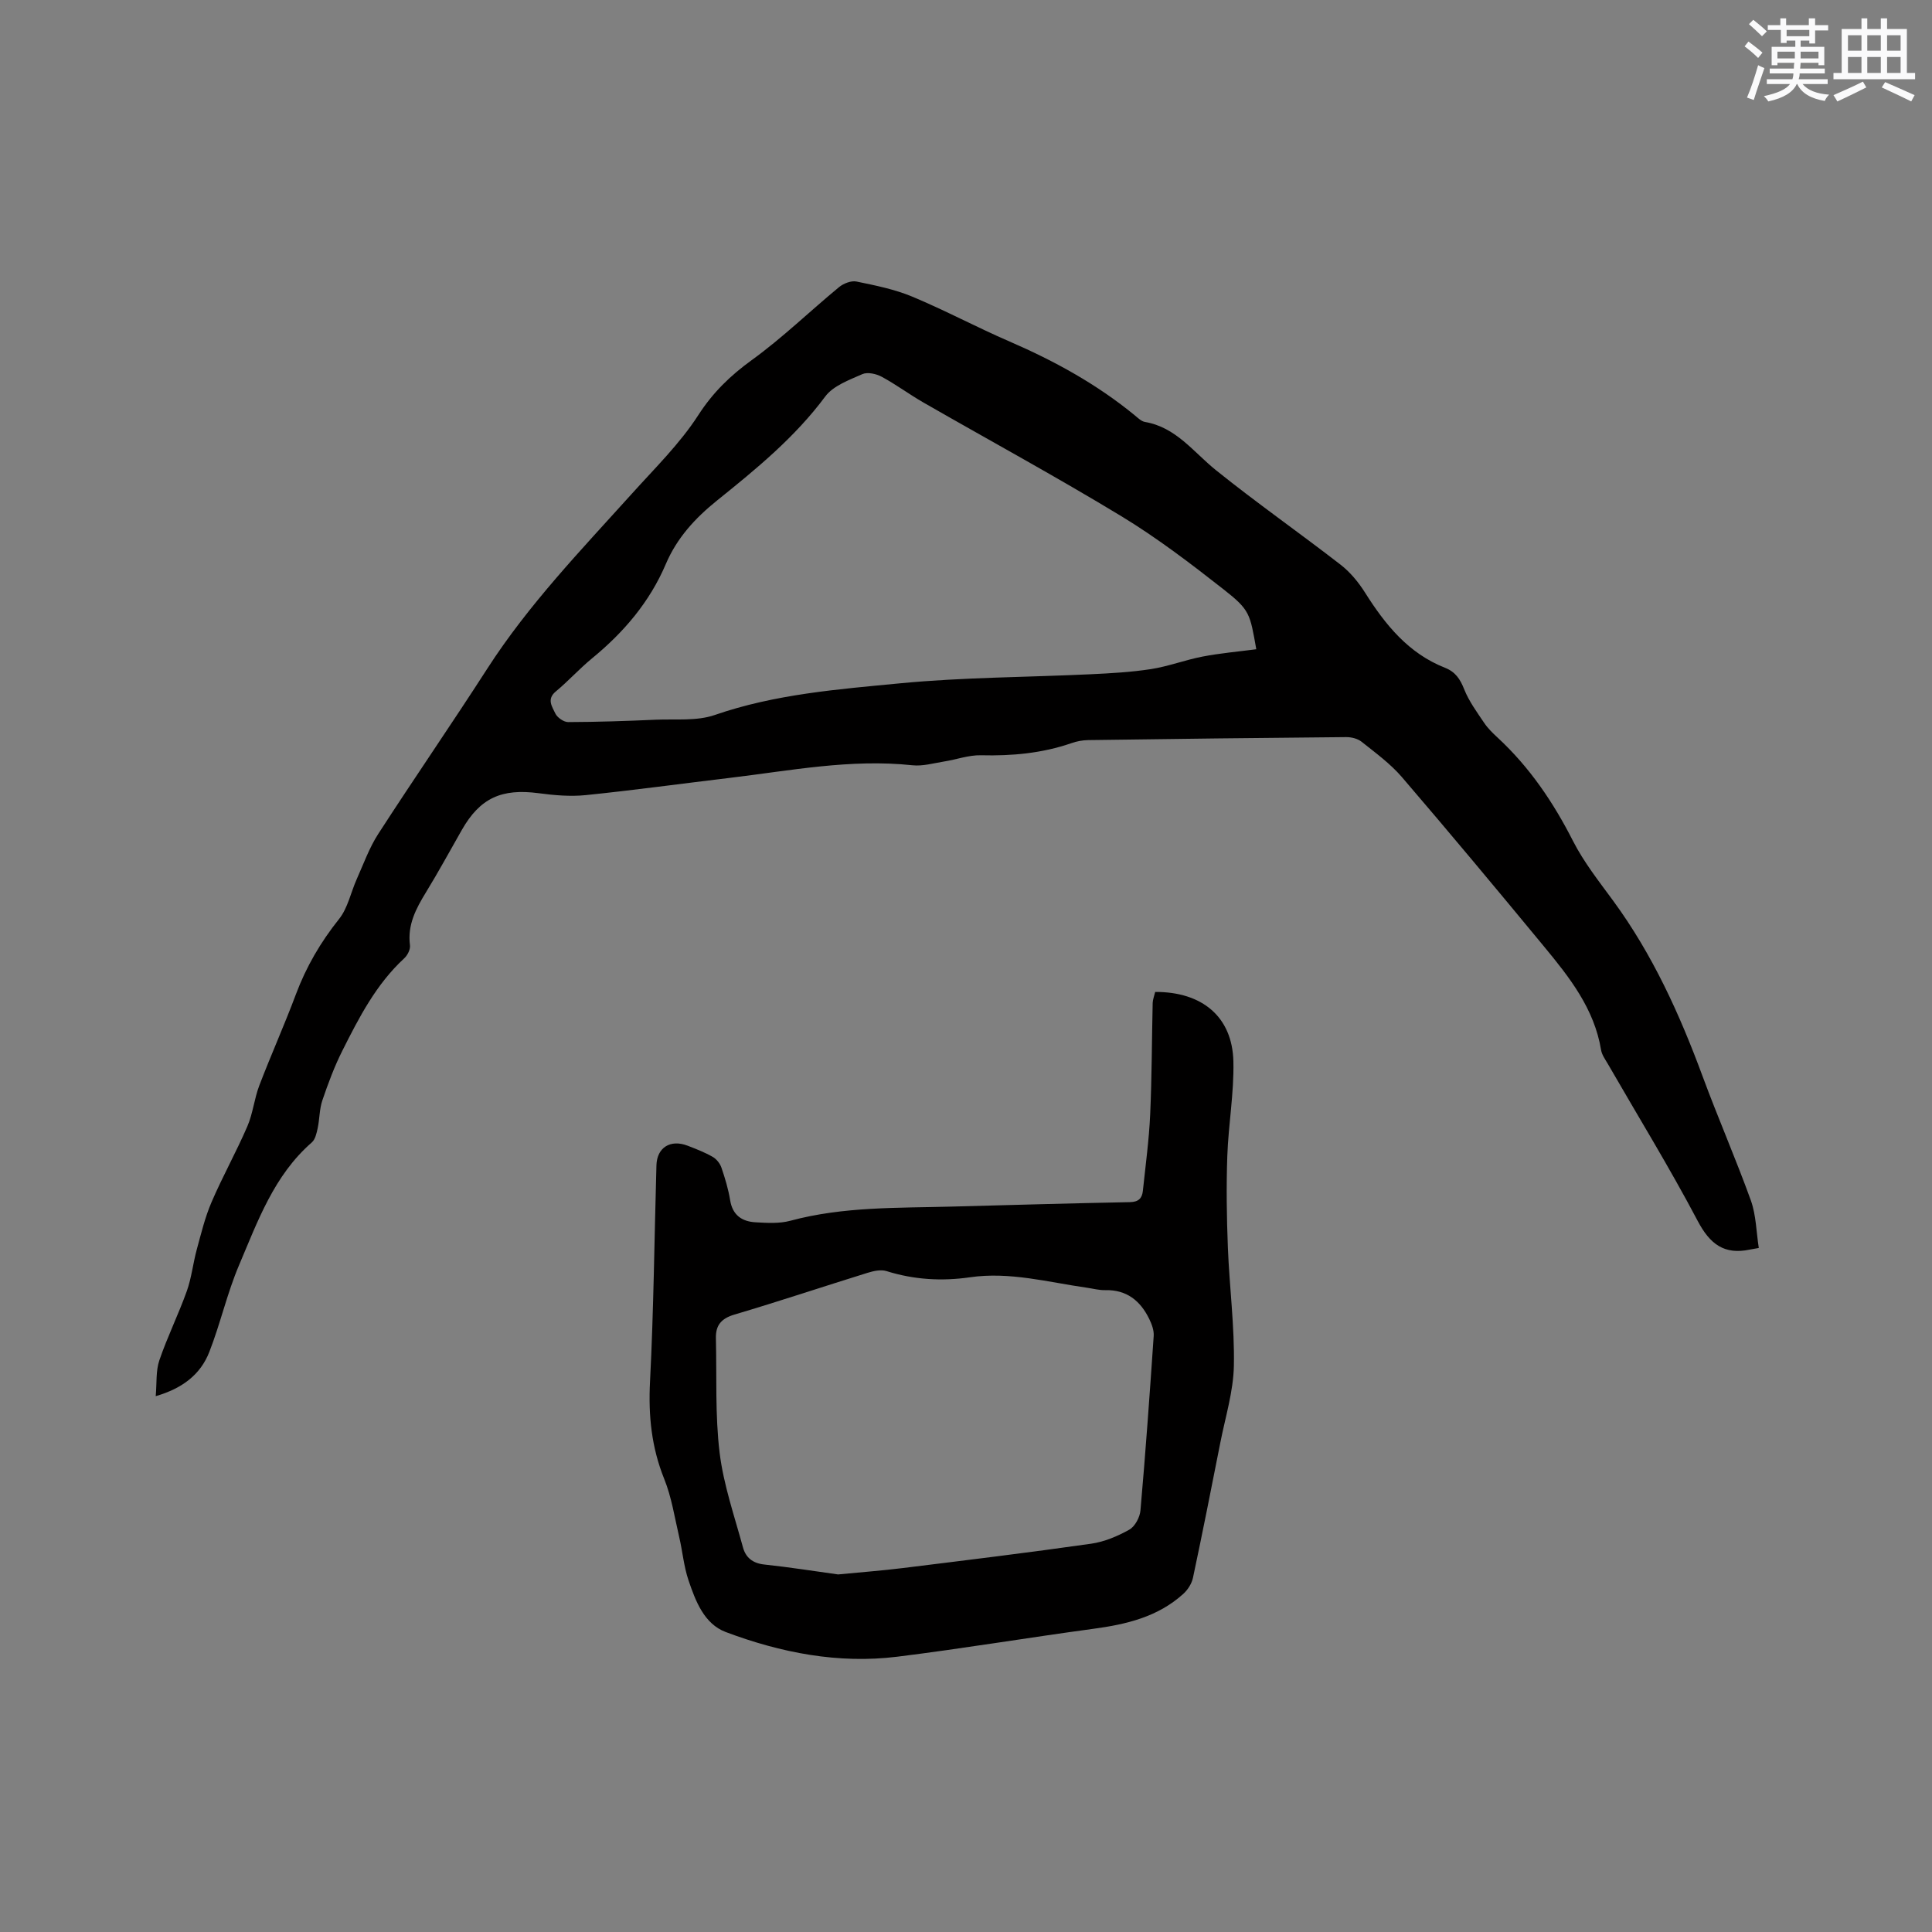 <svg enable-background="new 0 0 400 400" viewBox="0 0 400 400" xmlns="http://www.w3.org/2000/svg"><rect x="0" y="0" width="400" height="400" fill="#808080" stroke="none"/><path d="m364.14 258.38c-1.43.26-1.64.29-1.84.33-5.31 1.12-8.27-1.11-10.81-5.93-5.83-11.05-12.38-21.71-18.62-32.54-.53-.91-1.21-1.84-1.38-2.83-1.4-8.56-6.54-15.06-11.81-21.44-9.72-11.77-19.49-23.5-29.43-35.08-2.39-2.78-5.45-5.01-8.35-7.32-.81-.65-2.12-.97-3.2-.96-17.81.15-35.61.37-53.42.62-1.15.02-2.34.24-3.42.62-6.09 2.11-12.35 2.68-18.77 2.52-2.53-.06-5.07.89-7.62 1.29-2.18.35-4.43 1.01-6.57.78-12.82-1.37-25.35 1.13-37.96 2.63-9.89 1.18-19.76 2.54-29.66 3.55-3.22.33-6.57.03-9.8-.4-7.63-1.01-12.09 1.01-15.84 7.57-2.47 4.32-4.84 8.7-7.44 12.94-2.08 3.4-3.87 6.76-3.32 10.97.11.85-.5 2.07-1.18 2.7-5.81 5.36-9.35 12.23-12.81 19.12-1.66 3.3-2.96 6.8-4.15 10.3-.62 1.82-.56 3.86-.97 5.77-.22 1.03-.5 2.31-1.22 2.94-7.82 6.82-11.19 16.3-15.05 25.39-2.48 5.82-3.86 12.1-6.17 18-1.82 4.66-5.57 7.54-11.09 9.14.24-2.74.01-5.25.75-7.42 1.66-4.86 3.96-9.5 5.69-14.34.98-2.75 1.28-5.73 2.05-8.57.91-3.33 1.72-6.72 3.08-9.87 2.28-5.3 5.11-10.36 7.4-15.66 1.16-2.68 1.43-5.73 2.48-8.47 2.42-6.33 5.2-12.52 7.57-18.86 2.14-5.72 5.12-10.82 8.94-15.6 1.82-2.28 2.43-5.52 3.67-8.28 1.41-3.15 2.59-6.48 4.45-9.35 7.42-11.48 15.18-22.73 22.58-34.22 8.55-13.28 19.45-24.58 29.95-36.23 4.75-5.28 9.92-10.34 13.73-16.25 3.04-4.71 6.62-8.17 11.08-11.4 6.34-4.59 12-10.1 18.05-15.09.93-.77 2.53-1.39 3.63-1.16 3.89.8 7.87 1.6 11.52 3.12 6.83 2.85 13.39 6.37 20.19 9.31 9.29 4.02 18.06 8.84 25.89 15.27.65.53 1.35 1.24 2.11 1.37 6.45 1.1 10.03 6.23 14.68 9.97 8.4 6.76 17.26 12.95 25.79 19.56 2.01 1.55 3.74 3.65 5.1 5.81 4.19 6.64 8.98 12.57 16.54 15.55 2.18.86 3.15 2.35 3.99 4.47.98 2.47 2.63 4.71 4.13 6.94.76 1.13 1.77 2.12 2.78 3.05 6.62 6.12 11.54 13.4 15.62 21.42 2.24 4.39 5.37 8.35 8.31 12.36 8.16 11.13 13.78 23.52 18.53 36.39 3.19 8.63 6.88 17.07 10 25.72 1.07 3.05 1.1 6.47 1.62 9.78zm-104.04-123.96c-1.31-7.4-1.32-8.12-6.76-12.39-6.82-5.35-13.76-10.65-21.15-15.14-13.47-8.17-27.32-15.7-40.98-23.54-2.94-1.69-5.67-3.73-8.65-5.34-1.14-.62-2.95-1.02-4.02-.55-2.74 1.22-6.03 2.4-7.69 4.64-6.29 8.47-14.31 15.02-22.39 21.52-4.55 3.66-8.31 7.76-10.61 13.16-3.35 7.87-8.72 14.15-15.28 19.53-2.62 2.15-4.9 4.7-7.51 6.86-1.93 1.6-.72 3.17-.1 4.52.39.86 1.75 1.81 2.67 1.81 6.03-.02 12.07-.22 18.1-.49 4.11-.18 8.51.32 12.26-.98 12.48-4.32 25.49-5.32 38.39-6.56 13.05-1.25 26.22-1.25 39.34-1.87 4.21-.2 8.43-.43 12.58-1.07 3.6-.56 7.08-1.9 10.66-2.59 3.62-.7 7.31-1.02 11.14-1.52z" fill="#010000"/><path d="m239.17 205.37c9.79-.04 15.98 5.21 16.19 14.39.15 6.51-1.03 13.05-1.26 19.59-.22 6.32-.13 12.66.12 18.97.32 8.15 1.4 16.3 1.24 24.44-.1 5.32-1.76 10.61-2.8 15.9-1.84 9.35-3.69 18.69-5.67 28.01-.26 1.21-1.08 2.5-2.02 3.34-5.27 4.77-11.79 6.3-18.62 7.22-13.53 1.83-27.01 4.09-40.56 5.77-12.23 1.52-24.12-.82-35.52-5.1-4.49-1.69-6.27-6.42-7.73-10.74-.97-2.88-1.23-6-1.93-8.99-.94-4.02-1.56-8.18-3.09-11.97-2.64-6.55-3.3-13.12-2.94-20.14.76-14.92.9-29.87 1.33-44.81.11-3.68 2.9-5.41 6.44-4.05 1.77.68 3.57 1.38 5.21 2.32.79.45 1.52 1.38 1.81 2.24.75 2.2 1.43 4.46 1.8 6.74.5 3.09 2.45 4.4 5.23 4.56 2.41.14 4.96.3 7.25-.32 10.99-2.96 22.23-2.62 33.43-2.93 12.28-.33 24.57-.68 36.85-.92 1.79-.03 2.53-.8 2.69-2.35.55-5.25 1.27-10.49 1.51-15.76.35-7.71.34-15.44.52-23.15.03-.71.32-1.42.52-2.26zm-65.65 120.6c4.97-.48 9.19-.8 13.39-1.32 13.01-1.61 26.02-3.19 38.99-5.04 2.74-.39 5.48-1.55 7.91-2.91 1.18-.66 2.19-2.57 2.31-3.99 1.06-12.03 1.92-24.07 2.74-36.12.08-1.15-.4-2.44-.92-3.51-1.84-3.77-4.67-6.08-9.13-5.97-1.25.03-2.51-.32-3.77-.5-8.04-1.14-15.98-3.36-24.24-2.16-5.83.84-11.57.5-17.25-1.28-1.17-.37-2.7-.03-3.95.36-9.19 2.85-18.32 5.91-27.55 8.64-2.73.81-3.89 2.22-3.83 4.88.19 7.92-.18 15.9.77 23.73.81 6.64 3.07 13.1 4.84 19.61.56 2.05 1.98 3.26 4.36 3.52 5.35.57 10.67 1.42 15.33 2.06z" fill="#010000"/><g fill="#fafafb"><path d="m361.2 9.6.8-1c.9.7 1.9 1.4 2.9 2.3l-.9 1.1c-1-1-2-1.8-2.8-2.4zm.5 10.6c.9-2.1 1.6-4.3 2.3-6.7.4.2.8.4 1.3.6-.7 2.1-1.5 4.3-2.2 6.6zm.4-15.2.9-.9c1 .8 2 1.6 2.8 2.4l-1 1c-.9-.9-1.8-1.7-2.7-2.5zm12.5-1.2h1.2v1.4h2.7v1.1h-2.7v2.7h-1.2v-.6h-1.8v1.3h4.9v3.8h-1.2v-.5h-3.7c0 .4-.1.9-.1 1.2h5.1v1h-5.2c0 .5-.1.9-.2 1.2h6v1h-5.2c1.1 1.3 2.9 2 5.5 2.2-.4.4-.7.8-.9 1.3-2.9-.5-4.8-1.6-5.7-3.5h-.1c-.8 1.7-2.7 2.9-5.9 3.6-.2-.4-.6-.8-.9-1.1 2.8-.6 4.6-1.4 5.4-2.5h-4.8v-1h5.3c.1-.3.2-.7.2-1.2h-4.9v-1h5c0-.4 0-.8.1-1.2h-3.5v.5h-1.2v-3.8h4.9v-1.3h-1.8v.5h-1.2v-2.7h-2.7v-1h2.6v-1.4h1.2v1.4h4.7v-1.4zm-6.6 8.3h3.6c0-.4 0-.9 0-1.4h-3.6zm1.9-4.6h4.7v-1.3h-4.7zm6.6 3.2h-3.7v1.4h3.7z"/><path d="m385.3 3.8h1.3v2.2h2.8v-2.2h1.3v2.2h4.1v9.1h1.7v1.3h-16.9v-1.3h1.7v-9.1h4.1v-2.2zm.4 13.1.7 1.2c-1.8.9-3.8 1.9-6 2.9-.2-.4-.5-.8-.8-1.3 2.3-1 4.3-1.9 6.1-2.8zm-3.1-6.4h2.8v-3.2h-2.8zm0 4.6h2.8v-3.3h-2.8zm4-4.6h2.8v-3.2h-2.8zm0 4.6h2.8v-3.3h-2.8zm3.7 1.9c2.1.9 4.1 1.8 6.1 2.7l-.7 1.3c-2.2-1.1-4.2-2-6.1-2.9zm3.2-9.7h-2.8v3.2h2.8zm-2.8 7.8h2.8v-3.3h-2.8z"/></g></svg>